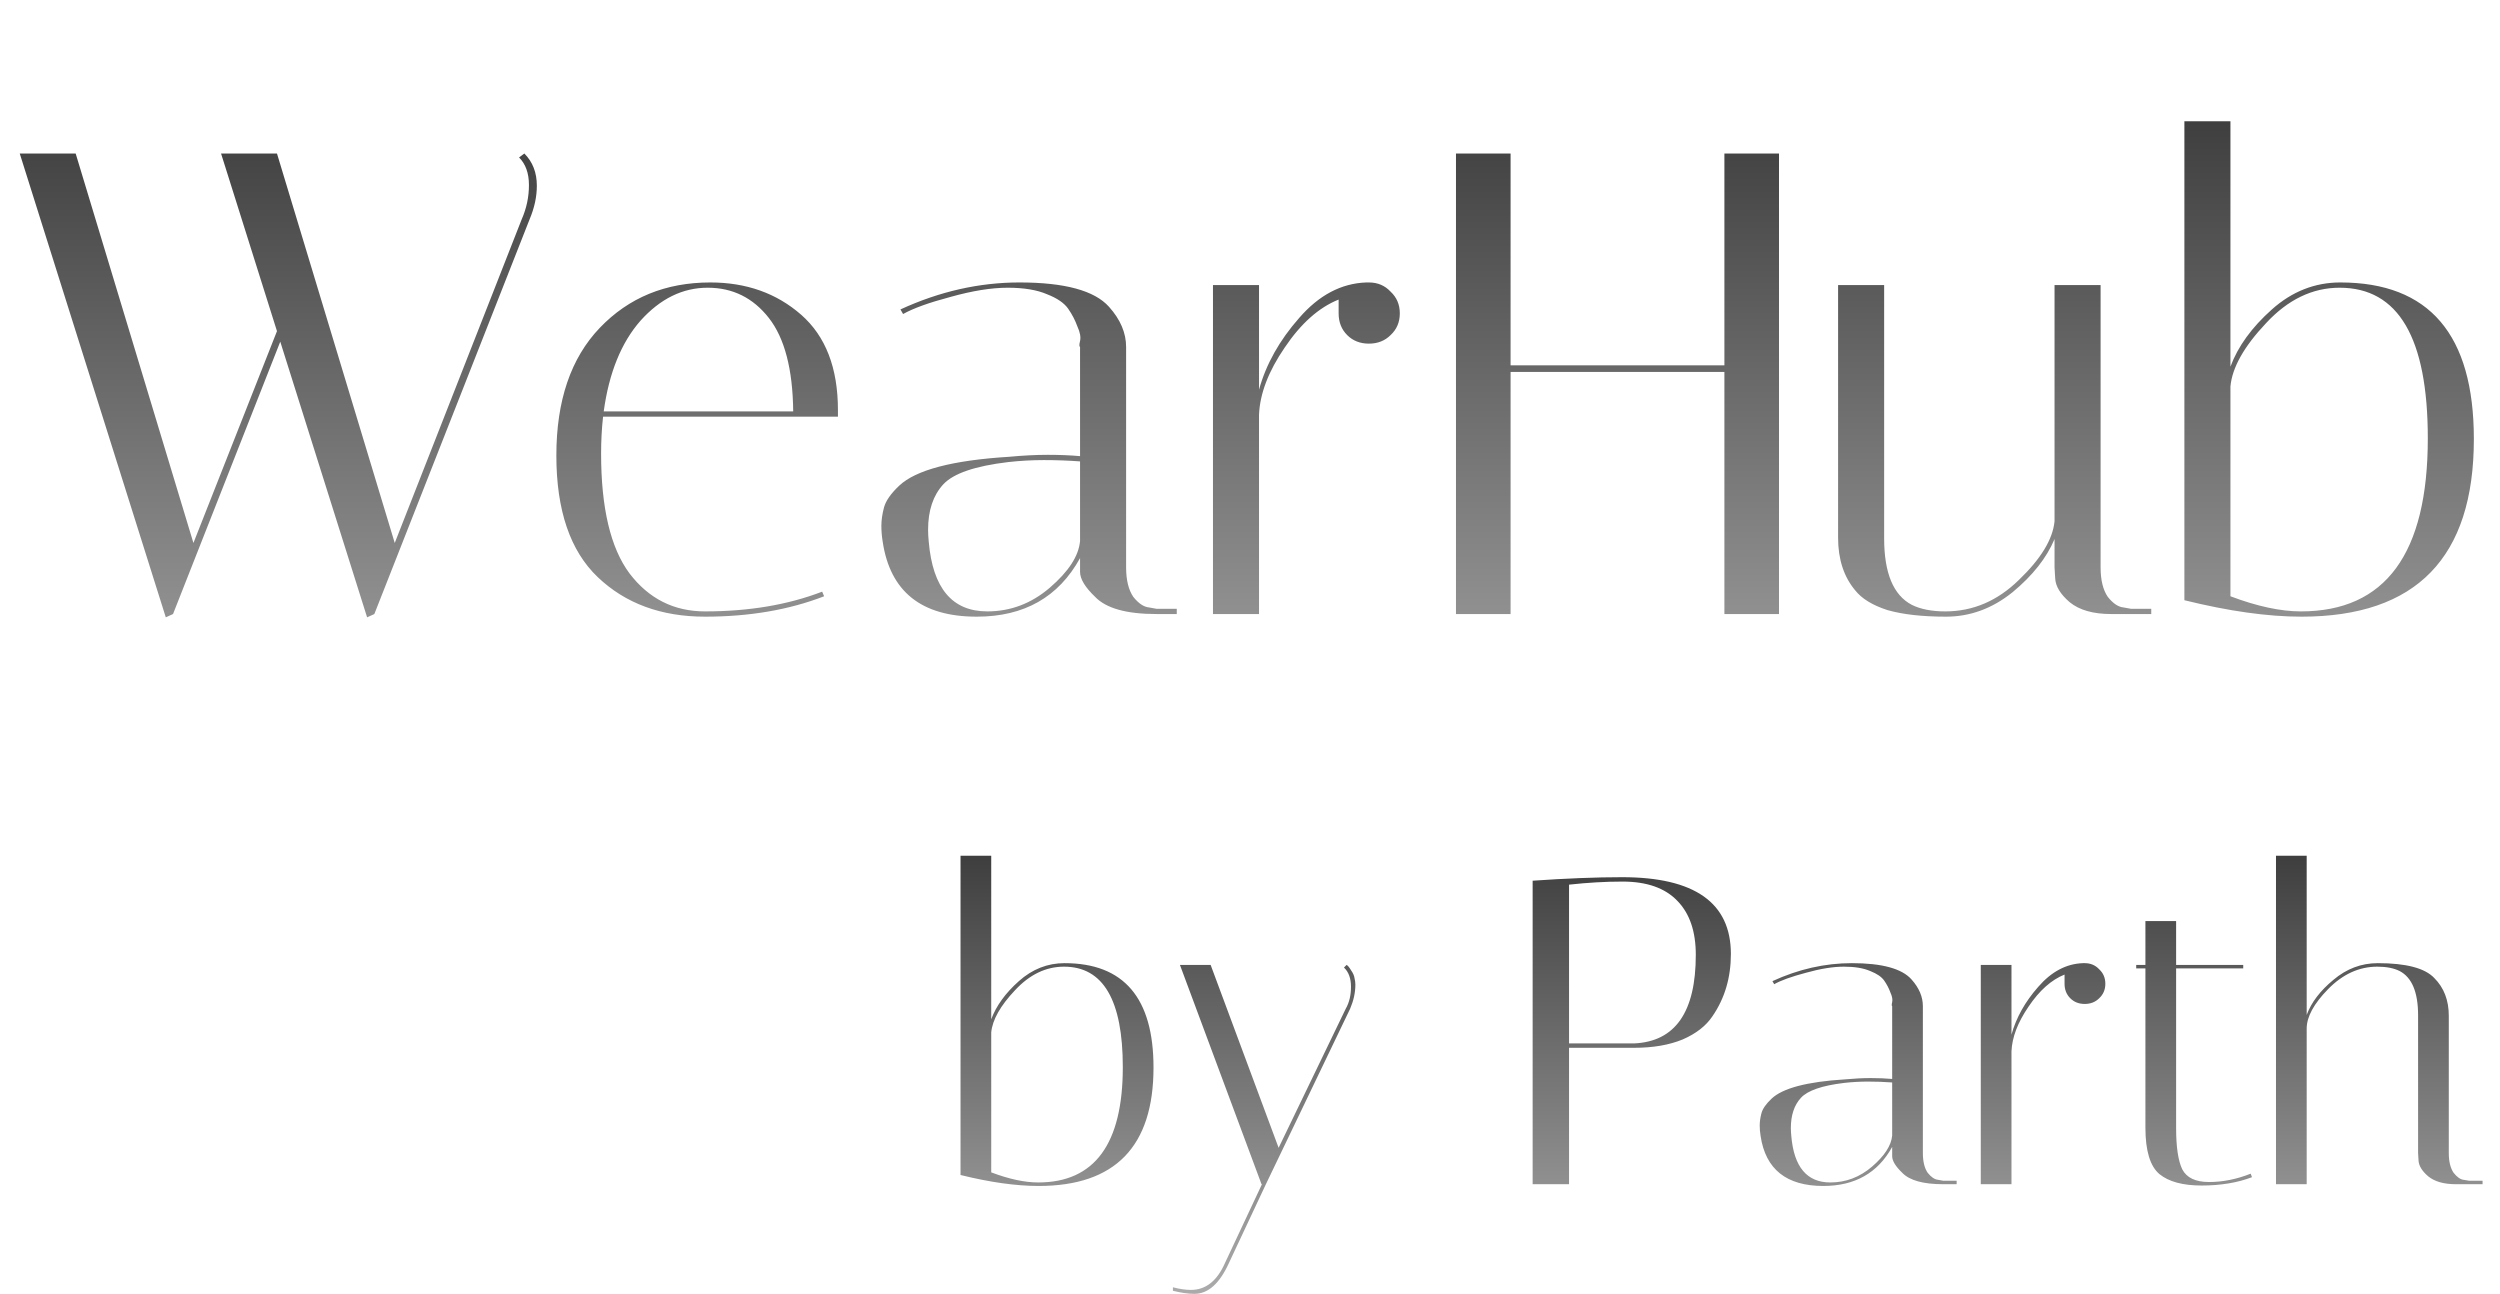 <svg width="228" height="118" viewBox="0 0 228 118" fill="none" xmlns="http://www.w3.org/2000/svg">
<path d="M47.82 14C48.58 14.76 48.96 15.74 48.96 16.94C48.96 17.94 48.74 18.96 48.3 20L34.14 56L33.48 56.3L25.56 31.16L15.78 56L15.12 56.3L1.8 14H6.9L17.64 49.52L25.26 30.2L20.16 14H25.26L36 49.52L47.58 20C48.02 19 48.24 17.96 48.24 16.88C48.24 15.8 47.94 14.96 47.34 14.36L47.82 14ZM54.82 41.36C54.82 46.32 55.68 49.96 57.4 52.28C59.16 54.6 61.46 55.76 64.3 55.76C68.3 55.76 71.86 55.16 74.98 53.96L75.16 54.38C71.96 55.62 68.34 56.24 64.3 56.24C60.3 56.24 57.04 55.04 54.52 52.64C52 50.24 50.74 46.54 50.74 41.54C50.74 36.54 52.06 32.66 54.7 29.9C57.34 27.14 60.7 25.76 64.78 25.76C68.06 25.76 70.82 26.74 73.06 28.7C75.3 30.66 76.42 33.56 76.42 37.4C76.42 37.6 76.42 37.8 76.42 38H55C54.88 39.08 54.82 40.2 54.82 41.36ZM72.34 37.52C72.3 33.68 71.56 30.84 70.12 29C68.68 27.16 66.82 26.24 64.54 26.24C62.26 26.24 60.22 27.24 58.42 29.24C56.66 31.24 55.54 34 55.06 37.52H72.34ZM105.461 56C102.741 56 100.881 55.48 99.881 54.44C98.961 53.56 98.501 52.8 98.501 52.16V50.9C96.541 54.46 93.401 56.24 89.081 56.24C84.041 56.24 81.181 53.96 80.501 49.4C80.421 48.92 80.381 48.44 80.381 47.96C80.381 47.44 80.461 46.88 80.621 46.28C80.781 45.68 81.241 45.02 82.001 44.3C83.521 42.86 86.861 41.98 92.021 41.66C93.301 41.54 94.481 41.48 95.561 41.48C96.641 41.48 97.621 41.52 98.501 41.6V31.64C98.421 31.6 98.421 31.42 98.501 31.1C98.581 30.74 98.501 30.3 98.261 29.78C98.061 29.22 97.781 28.68 97.421 28.16C97.061 27.64 96.421 27.2 95.501 26.84C94.581 26.44 93.381 26.24 91.901 26.24C90.421 26.24 88.681 26.52 86.681 27.08C84.721 27.6 83.281 28.12 82.361 28.64L82.121 28.22C85.681 26.58 89.301 25.76 92.981 25.76C97.101 25.76 99.821 26.5 101.141 27.98C102.181 29.14 102.701 30.36 102.701 31.64V51.74C102.701 52.9 102.921 53.8 103.361 54.44C103.841 55.04 104.321 55.36 104.801 55.4L105.461 55.52H107.321V56H105.461ZM90.041 55.76C92.161 55.76 94.061 55.04 95.741 53.6C97.461 52.12 98.381 50.7 98.501 49.34V42.08C97.421 42 96.321 41.96 95.201 41.96C94.121 41.96 93.041 42.02 91.961 42.14C88.921 42.5 86.941 43.18 86.021 44.18C85.101 45.18 84.641 46.56 84.641 48.32C84.641 48.64 84.661 49 84.701 49.4C85.061 53.64 86.841 55.76 90.041 55.76ZM122.083 28.58V27.32C120.283 28.04 118.643 29.5 117.163 31.7C115.683 33.86 114.903 35.9 114.823 37.82V56H110.623V26H114.823V35.54C115.463 33.22 116.683 31.04 118.483 29C120.283 26.92 122.323 25.84 124.603 25.76H124.843C125.643 25.76 126.303 26.04 126.823 26.6C127.383 27.12 127.663 27.78 127.663 28.58C127.663 29.38 127.383 30.04 126.823 30.56C126.303 31.08 125.643 31.34 124.843 31.34C124.043 31.34 123.383 31.08 122.863 30.56C122.343 30.04 122.083 29.38 122.083 28.58ZM137.765 56H132.785V14H137.765V33.32H157.265V14H162.245V56H157.265V33.92H137.765V56ZM171.834 49.1C171.834 52.26 172.674 54.28 174.354 55.16C175.154 55.56 176.174 55.76 177.414 55.76C179.934 55.76 182.174 54.8 184.134 52.88C186.134 50.96 187.214 49.18 187.374 47.54V26H191.574V51.74C191.574 52.9 191.794 53.8 192.234 54.44C192.714 55.04 193.194 55.36 193.674 55.4L194.334 55.52H196.194V56H192.534C190.894 56 189.634 55.64 188.754 54.92C187.914 54.2 187.474 53.48 187.434 52.76L187.374 51.74V49.16C186.654 50.88 185.374 52.5 183.534 54.02C181.694 55.5 179.674 56.24 177.474 56.24C175.314 56.24 173.534 56.04 172.134 55.64C170.774 55.2 169.794 54.6 169.194 53.84C168.154 52.6 167.634 51 167.634 49.04V26H171.834V49.1ZM199.216 11.06H203.416V33.44C204.096 31.6 205.356 29.86 207.196 28.22C209.036 26.58 211.116 25.76 213.436 25.76C221.556 25.76 225.616 30.52 225.616 40.04C225.616 50.84 220.376 56.24 209.896 56.24C206.816 56.24 203.256 55.74 199.216 54.74V11.06ZM213.376 26.24C210.896 26.24 208.656 27.32 206.656 29.48C204.656 31.6 203.576 33.52 203.416 35.24V54.38C205.856 55.3 207.996 55.76 209.836 55.76C217.556 55.76 221.416 50.5 221.416 39.98C221.416 30.82 218.736 26.24 213.376 26.24Z" fill="url(#paint0_linear_123_13)"/>
<path d="M87.6 78.04H90.4V92.96C90.853 91.733 91.693 90.573 92.92 89.48C94.147 88.387 95.533 87.84 97.08 87.84C102.493 87.84 105.2 91.013 105.2 97.36C105.2 104.56 101.707 108.16 94.72 108.16C92.667 108.16 90.293 107.827 87.6 107.16V78.04ZM97.04 88.16C95.387 88.16 93.893 88.88 92.56 90.32C91.227 91.733 90.507 93.013 90.4 94.16V106.92C92.027 107.533 93.453 107.84 94.68 107.84C99.827 107.84 102.4 104.333 102.4 97.32C102.4 91.213 100.613 88.16 97.04 88.16ZM112.09 115.16C111.237 117.053 110.184 118 108.93 118C108.37 118 107.717 117.907 106.97 117.72V117.4C107.584 117.56 108.13 117.64 108.61 117.64C109.97 117.64 111.01 116.813 111.73 115.16L115.09 108H115.05L107.61 88H110.41L116.61 104.68L122.73 92C123.05 91.44 123.21 90.773 123.21 90C123.21 89.227 122.997 88.64 122.57 88.24L122.81 88C122.917 88.053 123.05 88.213 123.21 88.48C123.397 88.747 123.504 88.987 123.53 89.2C123.584 89.413 123.61 89.613 123.61 89.8C123.61 90.52 123.45 91.253 123.13 92L115.45 108L112.09 115.16ZM139.777 80.32C142.87 80.107 145.59 80 147.937 80C154.55 80 157.857 82.333 157.857 87C157.857 89.16 157.297 91.053 156.177 92.68C155.59 93.56 154.683 94.267 153.457 94.8C152.23 95.307 150.75 95.56 149.017 95.56H143.097V108H139.777V80.32ZM147.977 80.4C146.43 80.4 144.803 80.493 143.097 80.68V95.16H149.017C152.777 95 154.657 92.307 154.657 87.08C154.657 84.947 154.097 83.307 152.977 82.16C151.857 80.987 150.19 80.4 147.977 80.4ZM177.206 108C175.393 108 174.153 107.653 173.486 106.96C172.873 106.373 172.566 105.867 172.566 105.44V104.6C171.259 106.973 169.166 108.16 166.286 108.16C162.926 108.16 161.019 106.64 160.566 103.6C160.513 103.28 160.486 102.96 160.486 102.64C160.486 102.293 160.539 101.92 160.646 101.52C160.753 101.12 161.059 100.68 161.566 100.2C162.579 99.24 164.806 98.653 168.246 98.44C169.099 98.36 169.886 98.32 170.606 98.32C171.326 98.32 171.979 98.347 172.566 98.4V91.76C172.513 91.733 172.513 91.613 172.566 91.4C172.619 91.16 172.566 90.867 172.406 90.52C172.273 90.147 172.086 89.787 171.846 89.44C171.606 89.093 171.179 88.8 170.566 88.56C169.953 88.293 169.153 88.16 168.166 88.16C167.179 88.16 166.019 88.347 164.686 88.72C163.379 89.067 162.419 89.413 161.806 89.76L161.646 89.48C164.019 88.387 166.433 87.84 168.886 87.84C171.633 87.84 173.446 88.333 174.326 89.32C175.019 90.093 175.366 90.907 175.366 91.76V105.16C175.366 105.933 175.513 106.533 175.806 106.96C176.126 107.36 176.446 107.573 176.766 107.6L177.206 107.68H178.446V108H177.206ZM166.926 107.84C168.339 107.84 169.606 107.36 170.726 106.4C171.873 105.413 172.486 104.467 172.566 103.56V98.72C171.846 98.667 171.113 98.64 170.366 98.64C169.646 98.64 168.926 98.68 168.206 98.76C166.179 99 164.859 99.453 164.246 100.12C163.633 100.787 163.326 101.707 163.326 102.88C163.326 103.093 163.339 103.333 163.366 103.6C163.606 106.427 164.793 107.84 166.926 107.84ZM188.287 89.72V88.88C187.087 89.36 185.994 90.333 185.007 91.8C184.02 93.24 183.5 94.6 183.447 95.88V108H180.647V88H183.447V94.36C183.874 92.813 184.687 91.36 185.887 90C187.087 88.613 188.447 87.893 189.967 87.84H190.127C190.66 87.84 191.1 88.027 191.447 88.4C191.82 88.747 192.007 89.187 192.007 89.72C192.007 90.253 191.82 90.693 191.447 91.04C191.1 91.387 190.66 91.56 190.127 91.56C189.594 91.56 189.154 91.387 188.807 91.04C188.46 90.693 188.287 90.253 188.287 89.72ZM194.822 88.32V88H195.662V84H198.462V88H204.582V88.32H198.462V102.88C198.462 104.613 198.649 105.867 199.022 106.64C199.422 107.413 200.235 107.8 201.462 107.8C202.715 107.8 203.982 107.547 205.262 107.04L205.382 107.36C204.049 107.867 202.515 108.12 200.782 108.12C199.075 108.12 197.795 107.773 196.942 107.08C196.089 106.36 195.662 104.947 195.662 102.84V88.32H194.822ZM223.97 108C222.877 108 222.037 107.76 221.45 107.28C220.89 106.8 220.597 106.32 220.57 105.84L220.53 105.16V92.6C220.53 90.493 219.97 89.147 218.85 88.56C218.317 88.293 217.637 88.16 216.81 88.16C215.157 88.16 213.664 88.84 212.33 90.2C211.024 91.533 210.37 92.733 210.37 93.8V108H207.57V78.04H210.37V92.56C210.797 91.413 211.61 90.347 212.81 89.36C214.01 88.347 215.357 87.84 216.85 87.84C219.437 87.84 221.157 88.293 222.01 89.2C222.89 90.08 223.33 91.227 223.33 92.64V105.16C223.33 105.933 223.477 106.533 223.77 106.96C224.09 107.36 224.397 107.573 224.69 107.6L225.17 107.68H226.41V108H223.97Z" fill="url(#paint1_linear_123_13)"/>
<defs>
<linearGradient id="paint0_linear_123_13" x1="114" y1="0" x2="114" y2="71" gradientUnits="userSpaceOnUse">
<stop stop-color="#2B2B2B"/>
<stop offset="1" stop-color="#ABABAB"/>
</linearGradient>
<linearGradient id="paint1_linear_123_13" x1="157" y1="71" x2="157" y2="118" gradientUnits="userSpaceOnUse">
<stop stop-color="#2B2B2B"/>
<stop offset="1" stop-color="#ABABAB"/>
</linearGradient>
</defs>
</svg>
